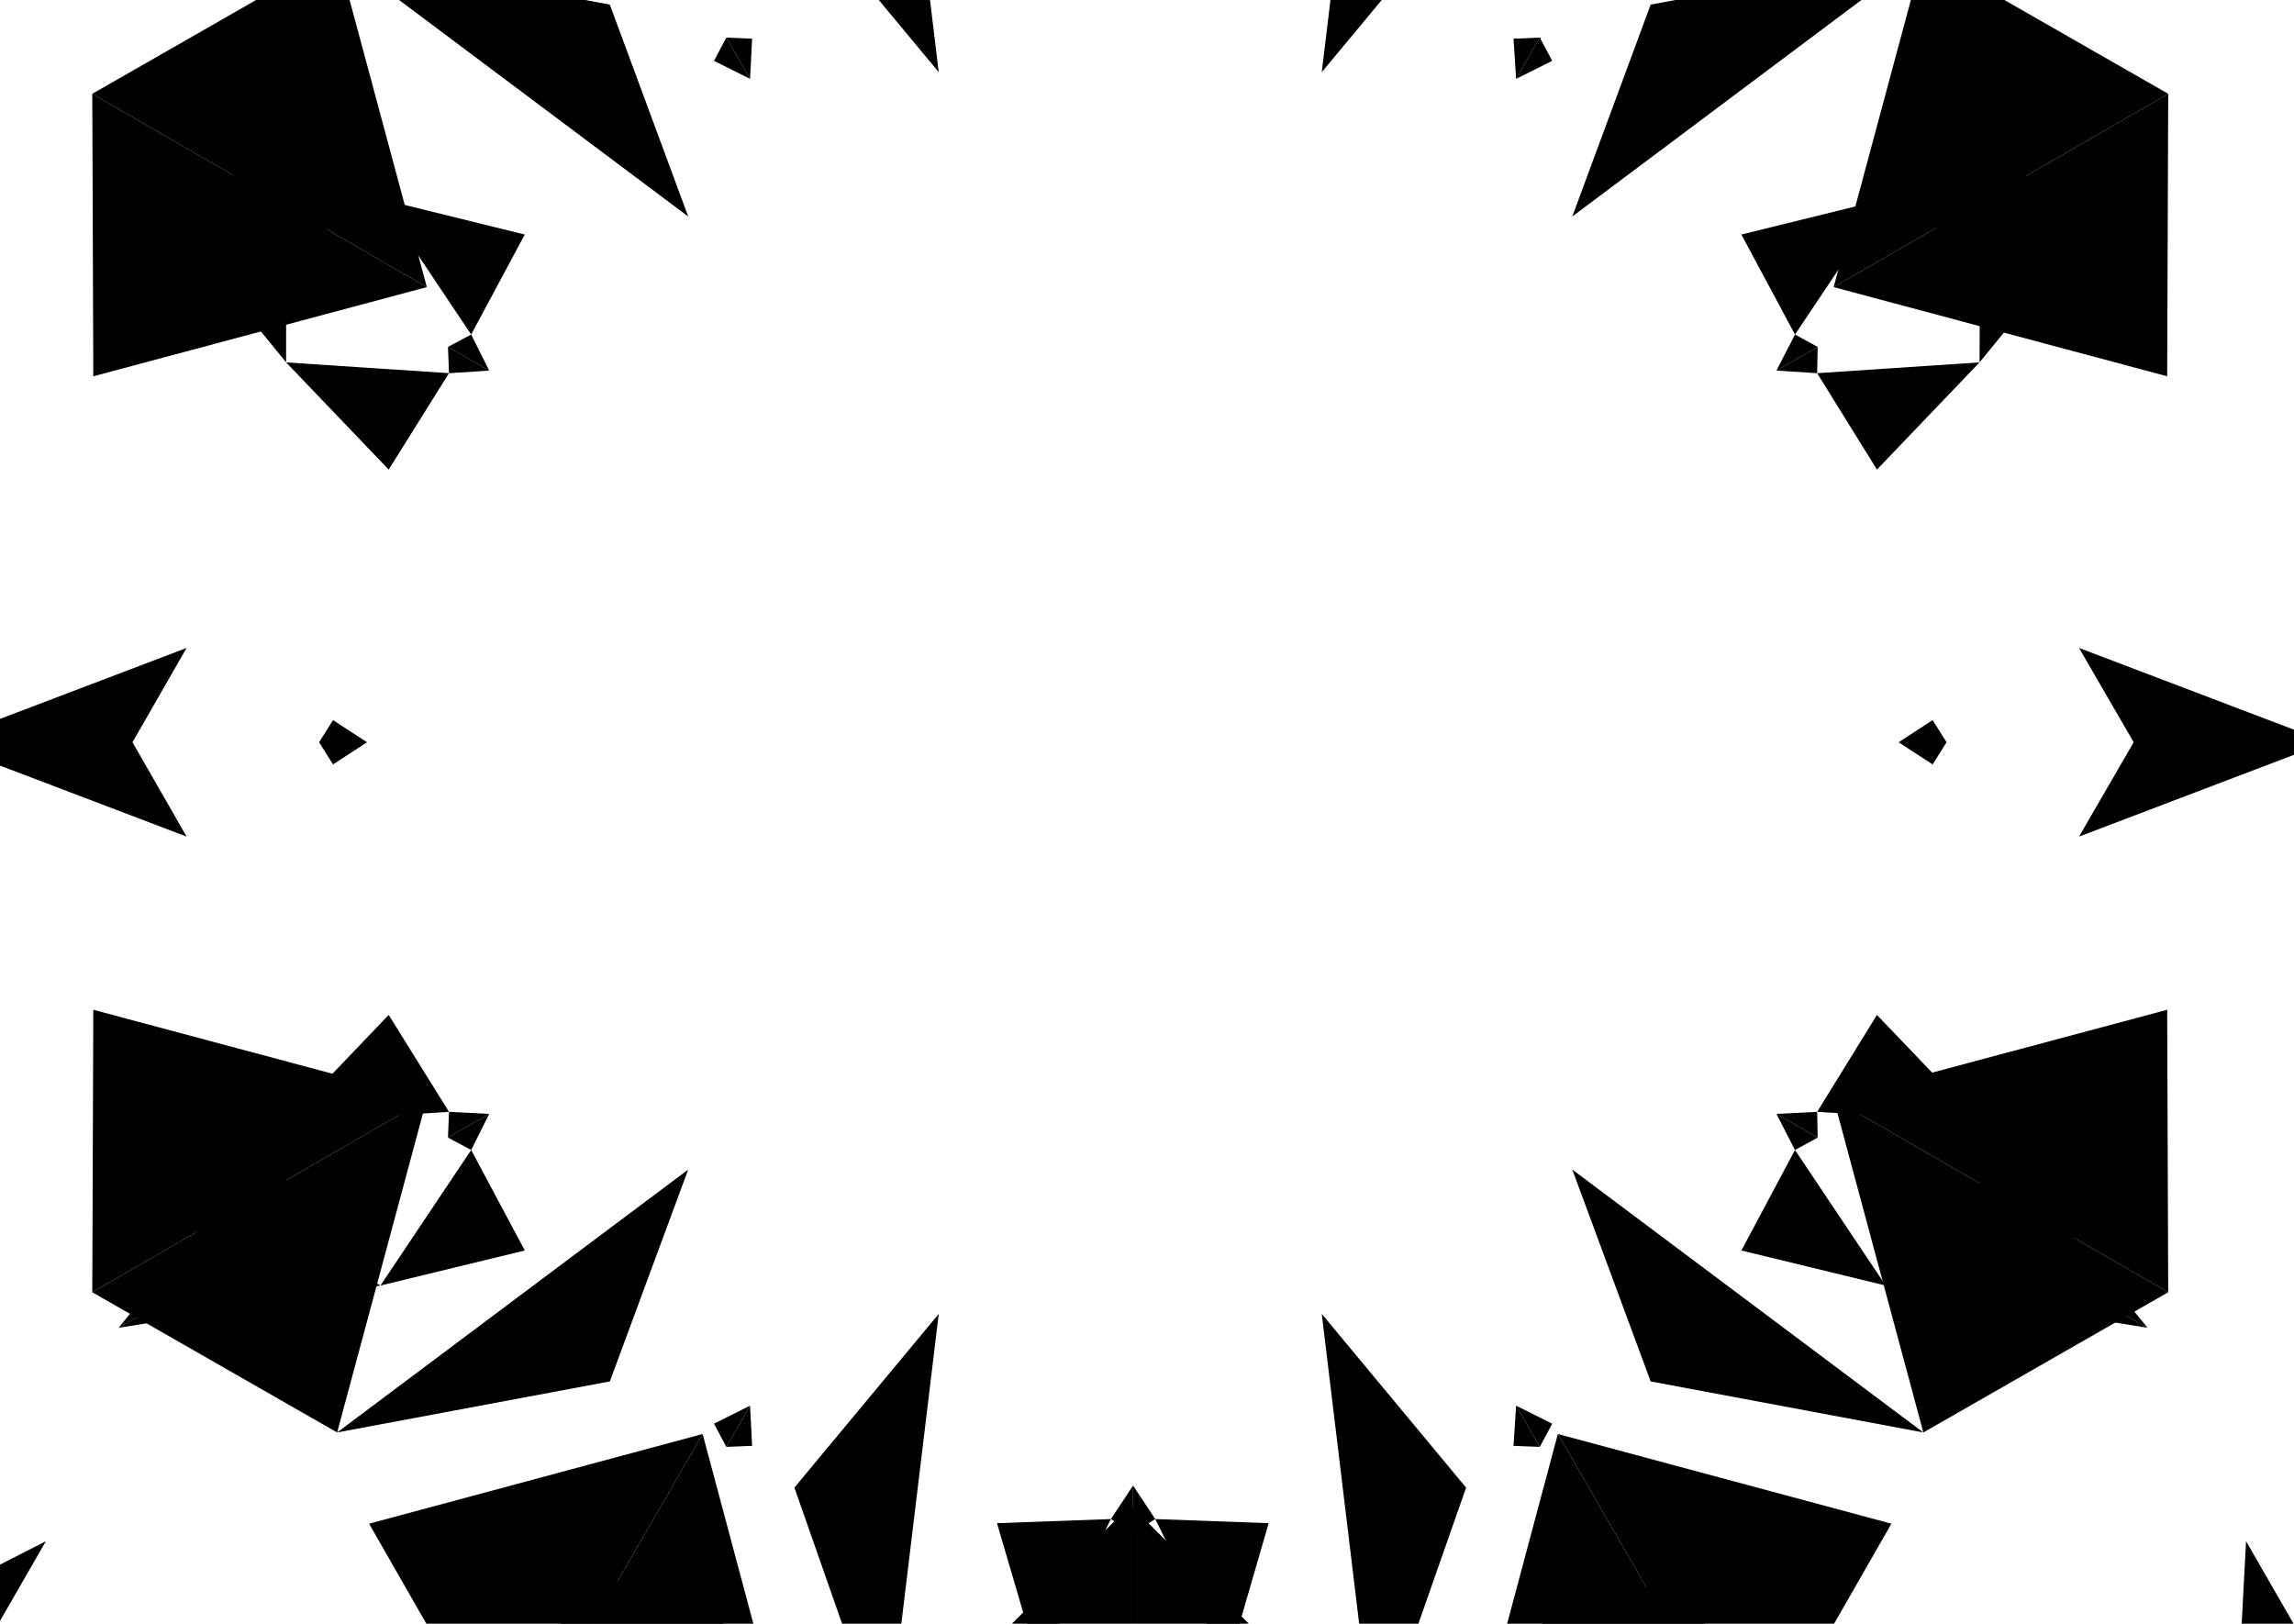 <svg version="1.1" xmlns="http://www.w3.org/2000/svg" xmlns:xlink="http://www.w3.org/1999/xlink" xml:space="preserve"
	 viewBox="200 250 445 315" id="background" class="animated-background hidden-xs">
<g class="inner">
	<g class="main">
		<polygon points="371.9,179.5 419.3,226.9 419.3,152 		"/>
		<polygon points="466.6,179.5 419.3,226.9 419.3,152 		"/>
		<polygon points="371.9,179.5 382.1,264 354.1,230.3 		"/>
		<polygon points="466.6,179.5 456.4,264 484.4,230.3 		"/>
		<polygon points="218.1,323 282.8,305.7 217.9,268.2 		"/>
		<polygon points="265.4,241 282.8,305.7 217.9,268.2 		"/>
		<polygon points="265.4,241 333.5,292 318.3,250.9 		"/>
		<polygon points="265.4,527.9 282.8,463.2 217.9,500.7 		"/>
		<polygon points="218.1,445.9 282.8,463.2 217.9,500.7 		"/>
		<polygon points="265.4,527.9 333.5,476.9 318.3,518 		"/>
		<polygon points="466.6,589.4 419.3,542 419.3,616.9 		"/>
		<polygon points="371.9,589.4 419.3,542 419.3,616.9 		"/>
		<polygon points="466.6,589.4 456.4,504.9 484.4,538.6 		"/>
		<polygon points="371.9,589.4 382.1,504.9 354.1,538.6 		"/>
		<polygon points="620.4,445.9 555.7,463.2 620.6,500.7 		"/>
		<polygon points="573.1,527.9 555.7,463.2 620.6,500.7 		"/>
		<polygon points="573.1,527.9 505,476.9 520.2,518 		"/>
		<polygon points="573.1,241 555.7,305.7 620.6,268.2 		"/>
		<polygon points="620.4,323 555.7,305.7 620.6,268.2 		"/>
		<polygon points="573.1,241 505,292 520.2,250.9 		"/>
		<polygon points="484.9,176 502.2,240.7 539.7,175.8 		"/>
		<polygon points="566.9,223.4 502.2,240.7 539.7,175.8 		"/>
		<polygon points="271.6,223.4 336.3,240.7 298.8,175.8 		"/>
		<polygon points="353.6,176 336.3,240.7 298.8,175.8 		"/>
		<polygon points="353.6,592.9 336.3,528.2 298.8,593.1 		"/>
		<polygon points="271.6,545.6 336.3,528.2 298.8,593.1 		"/>
		<polygon points="566.9,545.6 502.2,528.2 539.7,593.1 		"/>
		<polygon points="484.9,592.9 502.2,528.2 539.7,593.1 		"/>
	</g>
	<g class="accents">
		<polygon points="345.5,522.7 345.9,530.5 340.9,530.7 "/>
		<polygon points="494.1,522.7 501.1,526.2 498.7,530.7 	"/>
		<polygon points="494.1,522.7 493.6,530.5 498.7,530.7 	"/>
		<polygon points="393.4,242.5 401.5,214.9 415.5,243.3 		"/>
		<polygon points="446.1,242.5 438.1,214.9 424.1,243.3 		"/>
		<polygon points="419.8,249.9 415.5,243.3 419.8,240.6 		"/>
		<polygon points="419.8,249.9 424.1,243.3 419.8,240.6 		"/>
		<polygon points="419.8,166.8 401.5,214.9 419.8,204.3 		"/>
		<polygon points="419.8,166.8 438.1,214.9 419.8,204.3 		"/>
		<polygon points="275.4,341.1 255.5,320.3 287.1,322.4 		"/>
		<polygon points="301.8,295.5 273.8,288.6 291.4,314.9 		"/>
		<polygon points="294.9,321.9 287.1,322.4 286.9,317.3 		"/>
		<polygon points="294.9,321.9 291.4,314.9 286.9,317.3 		"/>
		<polygon points="223,280.4 255.5,320.3 255.5,299.2 		"/>
		<polygon points="223,280.4 273.8,288.6 255.5,299.2 		"/>
		<polygon points="301.8,492.6 273.8,499.4 291.4,473.1 		"/>
		<polygon points="275.4,446.9 255.5,467.7 287.1,465.7 		"/>
		<polygon points="294.9,466.1 291.4,473.1 286.9,470.7 		"/>
		<polygon points="294.9,466.1 287.1,465.7 286.9,470.7 		"/>
		<polygon points="223,507.6 273.8,499.4 255.5,488.9 		"/>
		<polygon points="223,507.6 255.5,467.7 255.5,488.9 		"/>
		<polygon points="446.1,545.5 438.1,573.1 424.1,544.7 		"/>
		<polygon points="393.4,545.5 401.5,573.1 415.5,544.7 		"/>
		<polygon points="419.8,538.2 424.1,544.7 419.8,547.4 		"/>
		<polygon points="419.8,538.2 415.5,544.7 419.8,547.4 		"/>
		<polygon points="419.8,621.3 438.1,573.1 419.8,583.7 		"/>
		<polygon points="419.8,621.3 401.5,573.1 419.8,583.7 		"/>
		<polygon points="564.1,446.9 584,467.7 552.5,465.7 		"/>
		<polygon points="537.8,492.6 565.8,499.4 548.2,473.1 		"/>
		<polygon points="544.6,466.1 552.5,465.7 552.6,470.7 		"/>
		<polygon points="544.6,466.1 548.2,473.1 552.6,470.7 		"/>
		<polygon points="616.6,507.6 584,467.7 584.1,488.9 		"/>
		<polygon points="616.6,507.6 565.8,499.4 584.1,488.9 		"/>
		<polygon points="537.8,295.5 565.8,288.6 548.2,314.9 		"/>
		<polygon points="564.1,341.1 584,320.3 552.5,322.4 		"/>
		<polygon points="544.6,321.9 548.2,314.9 552.6,317.3 		"/>
		<polygon points="544.6,321.9 552.5,322.4 552.6,317.3 		"/>
		<polygon points="616.6,280.4 565.8,288.6 584.1,299.2 		"/>
		<polygon points="616.6,280.4 584,320.3 584.1,299.2 		"/>
		<polygon points="494.1,265.3 493.6,257.5 498.7,257.3 		"/>
		<polygon points="494.1,265.3 501.1,261.8 498.7,257.3 		"/>
		<polygon points="535.6,193.4 495.7,225.9 516.8,225.9 		"/>
		<polygon points="535.6,193.4 527.4,244.2 516.8,225.9 		"/>
		<polygon points="345.5,265.3 338.5,261.8 340.9,257.3 		"/>
		<polygon points="345.5,265.3 345.9,257.5 340.9,257.3 		"/>
		<polygon points="303.9,193.4 312.2,244.2 322.7,225.9 		"/>
		<polygon points="303.9,193.4 343.8,225.9 322.7,225.9 		"/>
		<polygon points="271.2,394 264.6,398.3 261.9,394 		"/>
		<polygon points="271.2,394 264.6,389.7 261.9,394 		"/>
		<polygon points="188.1,394 236.2,412.3 225.7,394 		"/>
		<polygon points="188.1,394 236.2,375.7 225.7,394 		"/>
		<polygon points="345.5,522.7 338.5,526.2 340.9,530.7 		"/>
		<polygon points="303.9,594.6 343.8,562.1 322.7,562.1 		"/>
		<polygon points="303.9,594.6 312.2,543.8 322.7,562.1 		"/>
		<polygon points="535.6,594.6 527.4,543.8 516.8,562.1 		"/>
		<polygon points="535.6,594.6 495.7,562.1 516.8,562.1 		"/>
		<polygon points="568.3,394 574.9,389.7 577.6,394 		"/>
		<polygon points="568.3,394 574.9,398.3 577.6,394 		"/>
		<polygon points="651.4,394 603.3,375.7 613.9,394 		"/>
		<polygon points="651.4,394 603.3,412.3 613.9,394 		"/>
		<polygon points="422.3,593.5 409.9,612.5 422.3,620.1 		"/>
	</g>
</g>

<g class="outer">
	<g class="main">
		<polygon points="369.2,96.7 325.8,30.5 384.5,44.2 	"/>
		<polygon points="469.3,96.7 512.8,30.5 454,44.2 	"/>
		<polygon points="384.5,44.2 419.3,75.8 419.3,93.1 411.1,98.1 	"/>
		<polygon points="454,44.2 419.3,75.8 419.3,93.1 427.4,98.1 	"/>
		<polygon points="145,283.9 66,288.5 107.2,244.4 	"/>
		<polygon points="195.1,197.3 159.5,126.5 141.9,184.3 	"/>
		<polygon points="107.2,244.4 152,230.1 166.9,238.8 167.2,248.4 	"/>
		<polygon points="141.9,184.3 152,230.1 166.9,238.8 175.4,234.2 	"/>
		<polygon points="195.1,571.7 159.5,642.4 141.9,584.7 	"/>
		<polygon points="145,485 66,480.5 107.2,524.5 	"/>
		<polygon points="141.9,584.7 152,538.8 166.9,530.2 175.4,534.7 	"/>
		<polygon points="107.2,524.5 152,538.8 166.9,530.2 167.2,520.6 	"/>
		<polygon points="469.3,672.2 512.8,738.4 454,724.7 	"/>
		<polygon points="369.2,672.2 325.8,738.4 384.5,724.7 	"/>
		<polygon points="454,724.7 419.3,693.1 419.3,675.9 427.4,670.8 	"/>
		<polygon points="384.5,724.7 419.3,693.1 419.3,675.9 411.1,670.8 	"/>
		<polygon points="693.5,485 772.5,480.5 731.3,524.5 	"/>
		<polygon points="643.4,571.7 679,642.4 696.6,584.7 	"/>
		<polygon points="731.3,524.5 686.6,538.8 671.6,530.2 671.3,520.6 	"/>
		<polygon points="696.6,584.7 686.6,538.8 671.6,530.2 663.1,534.7 	"/>
		<polygon points="643.4,197.3 679,126.5 696.6,184.2 	"/>
		<polygon points="693.5,283.9 772.5,288.5 731.3,244.4 	"/>
		<polygon points="696.6,184.2 686.6,230.1 671.6,238.8 663.1,234.2 	"/>
		<polygon points="731.3,244.4 686.6,230.1 671.6,238.8 671.3,248.4 	"/>
		<polygon points="563.5,65.1 577.8,109.9 569.2,124.8 559.6,125.1 	"/>
		<polygon points="623.7,99.9 577.8,109.9 569.2,124.8 573.7,133.3 	"/>
		<polygon points="214.8,99.9 260.7,109.9 269.4,124.8 264.8,133.3 	"/>
		<polygon points="275,65.1 260.7,109.9 269.4,124.8 279,125.1 	"/>
		<polygon points="70.6,419.2 102.2,384.5 119.5,384.5 124.5,392.6 	"/>
		<polygon points="70.6,349.7 102.2,384.5 119.5,384.5 124.5,376.3 	"/>
		<polygon points="275,703.8 260.7,659 269.4,644.1 279,643.8 	"/>
		<polygon points="214.8,669 260.7,659 269.4,644.1 264.8,635.6 	"/>
		<polygon points="623.7,669 577.8,659 569.2,644.1 573.7,635.6 	"/>
		<polygon points="563.5,703.8 577.8,659 569.2,644.1 559.6,643.8 	"/>
		<polygon points="767.9,349.7 736.3,384.5 719.1,384.5 714,376.3 	"/>
		<polygon points="767.9,419.2 736.3,384.5 719.1,384.5 714,392.6 	"/>
	</g>
	<g class="accents">
		<polygon points="63.6,386.5 41,385.2 40.6,399.8 	"/>
		<polygon points="781,386.4 791.2,406.6 804,399.8 	"/>
		<polygon points="208.9,549 188.7,559.3 195.6,572.1 	"/>
		<polygon points="635.7,549 634.5,571.6 649,572.1 	"/>
		<polygon points="781,254.1 803.5,255.3 804,240.8 	"/>
		<polygon points="63.6,254.1 53.4,233.9 40.6,240.8 	"/>
		<polygon points="635.7,91.5 655.9,81.3 649,68.5 	"/>
		<polygon points="208.9,91.5 210.1,68.9 195.6,68.5 	"/>
		<polygon points="215.7,682.8 195.6,693 202.4,705.8 	"/>
		<polygon points="642.6,682.8 641.4,705.4 655.9,705.8 	"/>
	</g>
</g>
</svg>

